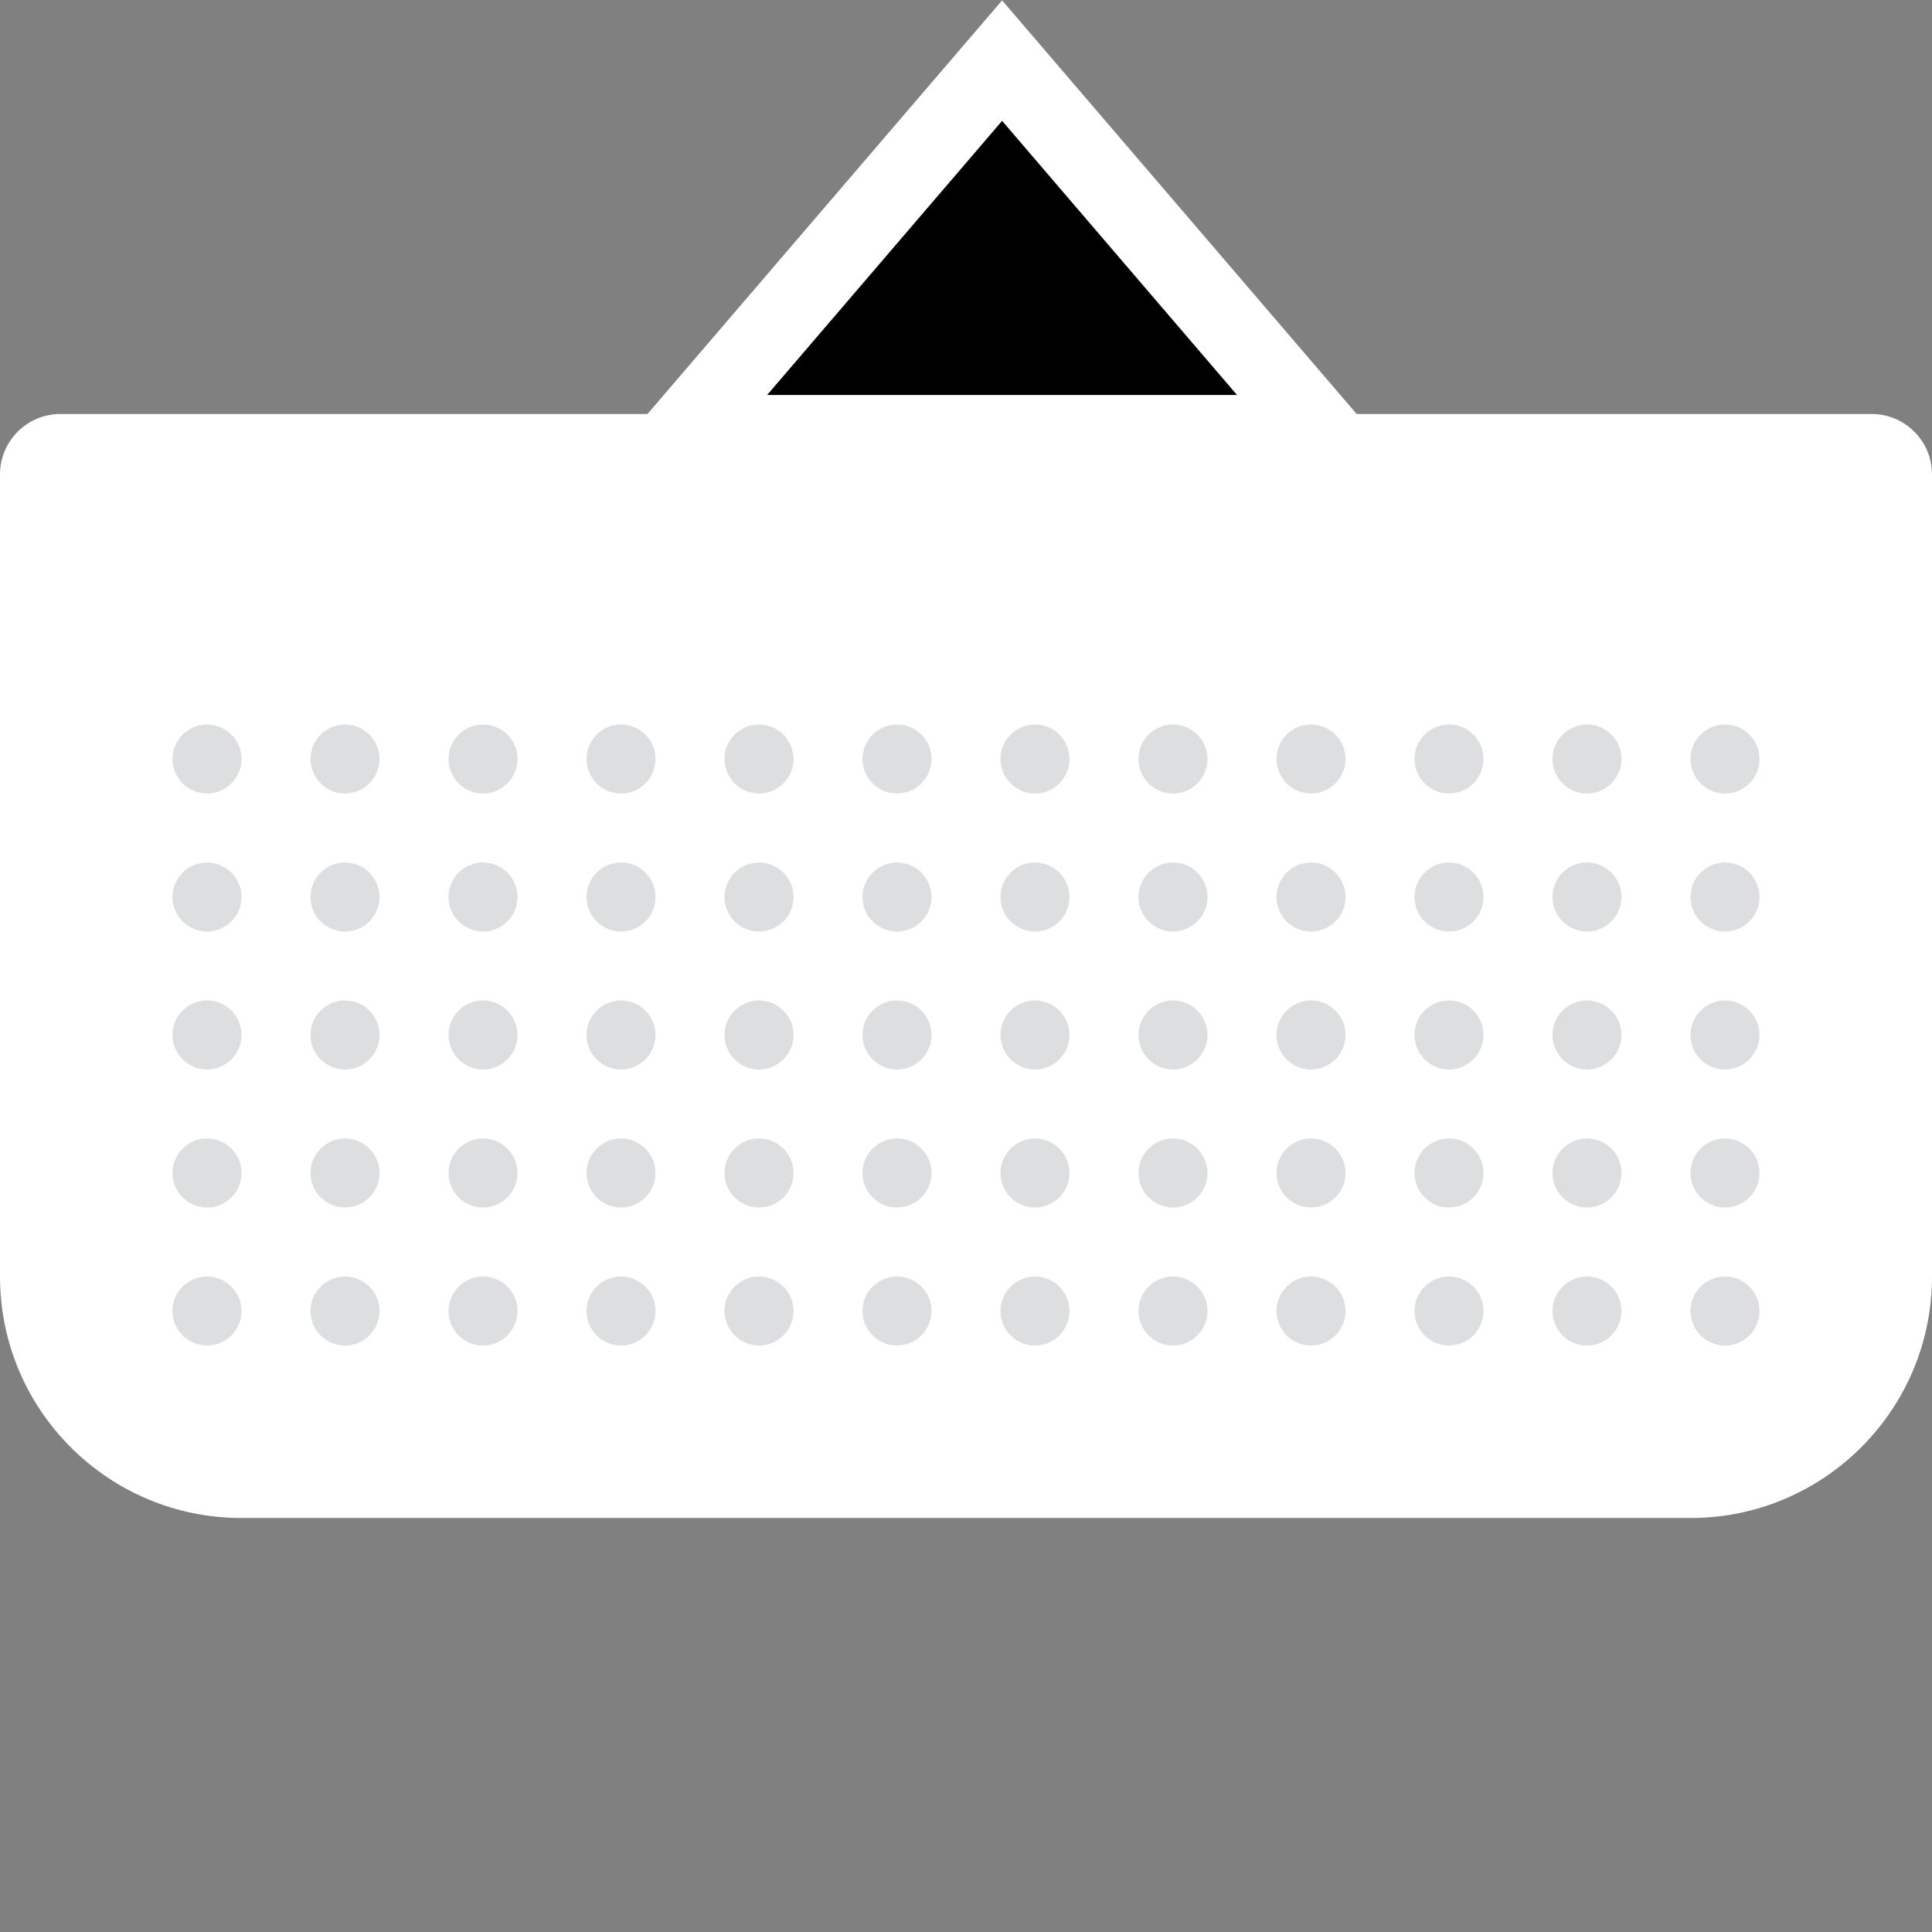 <svg width="32" height="32" viewBox="0 0 32 32" fill="none" xmlns="http://www.w3.org/2000/svg">
<rect x="0" y="0" width="32" height="32" fill="#808080" stroke="none"/>
<path d="M0 7.857C0 7.305 0.448 6.857 1 6.857H31C31.552 6.857 32 7.305 32 7.857V21.143C32 23.352 30.209 25.143 28 25.143H4C1.791 25.143 0 23.352 0 21.143V7.857Z" fill="white"/>
<path d="M4 12.571C4 12.887 3.744 13.143 3.429 13.143C3.113 13.143 2.857 12.887 2.857 12.571C2.857 12.256 3.113 12 3.429 12C3.744 12 4 12.256 4 12.571Z" fill="#DCDEDF"/>
<path d="M15.429 12.571C15.429 12.887 15.173 13.143 14.857 13.143C14.542 13.143 14.286 12.887 14.286 12.571C14.286 12.256 14.542 12 14.857 12C15.173 12 15.429 12.256 15.429 12.571Z" fill="#DCDEDF"/>
<path d="M4 14.857C4 15.173 3.744 15.429 3.429 15.429C3.113 15.429 2.857 15.173 2.857 14.857C2.857 14.542 3.113 14.286 3.429 14.286C3.744 14.286 4 14.542 4 14.857Z" fill="#DCDEDF"/>
<path d="M15.429 14.857C15.429 15.173 15.173 15.429 14.857 15.429C14.542 15.429 14.286 15.173 14.286 14.857C14.286 14.542 14.542 14.286 14.857 14.286C15.173 14.286 15.429 14.542 15.429 14.857Z" fill="#DCDEDF"/>
<path d="M4 17.143C4 17.458 3.744 17.714 3.429 17.714C3.113 17.714 2.857 17.458 2.857 17.143C2.857 16.827 3.113 16.571 3.429 16.571C3.744 16.571 4 16.827 4 17.143Z" fill="#DCDEDF"/>
<path d="M4 19.428C4 19.744 3.744 20 3.429 20C3.113 20 2.857 19.744 2.857 19.428C2.857 19.113 3.113 18.857 3.429 18.857C3.744 18.857 4 19.113 4 19.428Z" fill="#DCDEDF"/>
<path d="M4 21.714C4 22.03 3.744 22.286 3.429 22.286C3.113 22.286 2.857 22.03 2.857 21.714C2.857 21.399 3.113 21.143 3.429 21.143C3.744 21.143 4 21.399 4 21.714Z" fill="#DCDEDF"/>
<path d="M15.429 17.143C15.429 17.458 15.173 17.714 14.857 17.714C14.542 17.714 14.286 17.458 14.286 17.143C14.286 16.827 14.542 16.571 14.857 16.571C15.173 16.571 15.429 16.827 15.429 17.143Z" fill="#DCDEDF"/>
<path d="M15.429 19.428C15.429 19.744 15.173 20 14.857 20C14.542 20 14.286 19.744 14.286 19.428C14.286 19.113 14.542 18.857 14.857 18.857C15.173 18.857 15.429 19.113 15.429 19.428Z" fill="#DCDEDF"/>
<path d="M15.429 21.714C15.429 22.03 15.173 22.286 14.857 22.286C14.542 22.286 14.286 22.03 14.286 21.714C14.286 21.399 14.542 21.143 14.857 21.143C15.173 21.143 15.429 21.399 15.429 21.714Z" fill="#DCDEDF"/>
<path d="M6.286 12.571C6.286 12.887 6.03 13.143 5.714 13.143C5.399 13.143 5.143 12.887 5.143 12.571C5.143 12.256 5.399 12 5.714 12C6.03 12 6.286 12.256 6.286 12.571Z" fill="#DCDEDF"/>
<path d="M17.714 12.571C17.714 12.887 17.458 13.143 17.143 13.143C16.827 13.143 16.571 12.887 16.571 12.571C16.571 12.256 16.827 12 17.143 12C17.458 12 17.714 12.256 17.714 12.571Z" fill="#DCDEDF"/>
<path d="M6.286 14.857C6.286 15.173 6.03 15.429 5.714 15.429C5.399 15.429 5.143 15.173 5.143 14.857C5.143 14.542 5.399 14.286 5.714 14.286C6.03 14.286 6.286 14.542 6.286 14.857Z" fill="#DCDEDF"/>
<path d="M17.714 14.857C17.714 15.173 17.458 15.429 17.143 15.429C16.827 15.429 16.571 15.173 16.571 14.857C16.571 14.542 16.827 14.286 17.143 14.286C17.458 14.286 17.714 14.542 17.714 14.857Z" fill="#DCDEDF"/>
<path d="M6.286 17.143C6.286 17.458 6.03 17.714 5.714 17.714C5.399 17.714 5.143 17.458 5.143 17.143C5.143 16.827 5.399 16.571 5.714 16.571C6.03 16.571 6.286 16.827 6.286 17.143Z" fill="#DCDEDF"/>
<path d="M6.286 19.428C6.286 19.744 6.03 20 5.714 20C5.399 20 5.143 19.744 5.143 19.428C5.143 19.113 5.399 18.857 5.714 18.857C6.03 18.857 6.286 19.113 6.286 19.428Z" fill="#DCDEDF"/>
<path d="M6.286 21.714C6.286 22.03 6.03 22.286 5.714 22.286C5.399 22.286 5.143 22.03 5.143 21.714C5.143 21.399 5.399 21.143 5.714 21.143C6.03 21.143 6.286 21.399 6.286 21.714Z" fill="#DCDEDF"/>
<path d="M17.714 17.143C17.714 17.458 17.458 17.714 17.143 17.714C16.827 17.714 16.571 17.458 16.571 17.143C16.571 16.827 16.827 16.571 17.143 16.571C17.458 16.571 17.714 16.827 17.714 17.143Z" fill="#DCDEDF"/>
<path d="M17.714 19.428C17.714 19.744 17.458 20 17.143 20C16.827 20 16.571 19.744 16.571 19.428C16.571 19.113 16.827 18.857 17.143 18.857C17.458 18.857 17.714 19.113 17.714 19.428Z" fill="#DCDEDF"/>
<path d="M17.714 21.714C17.714 22.03 17.458 22.286 17.143 22.286C16.827 22.286 16.571 22.03 16.571 21.714C16.571 21.399 16.827 21.143 17.143 21.143C17.458 21.143 17.714 21.399 17.714 21.714Z" fill="#DCDEDF"/>
<path d="M8.571 12.571C8.571 12.887 8.316 13.143 8 13.143C7.684 13.143 7.429 12.887 7.429 12.571C7.429 12.256 7.684 12 8 12C8.316 12 8.571 12.256 8.571 12.571Z" fill="#DCDEDF"/>
<path d="M20 12.571C20 12.887 19.744 13.143 19.429 13.143C19.113 13.143 18.857 12.887 18.857 12.571C18.857 12.256 19.113 12 19.429 12C19.744 12 20 12.256 20 12.571Z" fill="#DCDEDF"/>
<path d="M22.286 12.571C22.286 12.887 22.03 13.143 21.714 13.143C21.399 13.143 21.143 12.887 21.143 12.571C21.143 12.256 21.399 12 21.714 12C22.03 12 22.286 12.256 22.286 12.571Z" fill="#DCDEDF"/>
<path d="M24.571 12.571C24.571 12.887 24.316 13.143 24 13.143C23.684 13.143 23.429 12.887 23.429 12.571C23.429 12.256 23.684 12 24 12C24.316 12 24.571 12.256 24.571 12.571Z" fill="#DCDEDF"/>
<path d="M26.857 12.571C26.857 12.887 26.601 13.143 26.286 13.143C25.97 13.143 25.714 12.887 25.714 12.571C25.714 12.256 25.97 12 26.286 12C26.601 12 26.857 12.256 26.857 12.571Z" fill="#DCDEDF"/>
<path d="M29.143 12.571C29.143 12.887 28.887 13.143 28.571 13.143C28.256 13.143 28 12.887 28 12.571C28 12.256 28.256 12 28.571 12C28.887 12 29.143 12.256 29.143 12.571Z" fill="#DCDEDF"/>
<path d="M8.571 14.857C8.571 15.173 8.316 15.429 8 15.429C7.684 15.429 7.429 15.173 7.429 14.857C7.429 14.542 7.684 14.286 8 14.286C8.316 14.286 8.571 14.542 8.571 14.857Z" fill="#DCDEDF"/>
<path d="M20 14.857C20 15.173 19.744 15.429 19.429 15.429C19.113 15.429 18.857 15.173 18.857 14.857C18.857 14.542 19.113 14.286 19.429 14.286C19.744 14.286 20 14.542 20 14.857Z" fill="#DCDEDF"/>
<path d="M22.286 14.857C22.286 15.173 22.03 15.429 21.714 15.429C21.399 15.429 21.143 15.173 21.143 14.857C21.143 14.542 21.399 14.286 21.714 14.286C22.03 14.286 22.286 14.542 22.286 14.857Z" fill="#DCDEDF"/>
<path d="M24.571 14.857C24.571 15.173 24.316 15.429 24 15.429C23.684 15.429 23.429 15.173 23.429 14.857C23.429 14.542 23.684 14.286 24 14.286C24.316 14.286 24.571 14.542 24.571 14.857Z" fill="#DCDEDF"/>
<path d="M26.857 14.857C26.857 15.173 26.601 15.429 26.286 15.429C25.97 15.429 25.714 15.173 25.714 14.857C25.714 14.542 25.97 14.286 26.286 14.286C26.601 14.286 26.857 14.542 26.857 14.857Z" fill="#DCDEDF"/>
<path d="M29.143 14.857C29.143 15.173 28.887 15.429 28.571 15.429C28.256 15.429 28 15.173 28 14.857C28 14.542 28.256 14.286 28.571 14.286C28.887 14.286 29.143 14.542 29.143 14.857Z" fill="#DCDEDF"/>
<path d="M8.571 17.143C8.571 17.458 8.316 17.714 8 17.714C7.684 17.714 7.429 17.458 7.429 17.143C7.429 16.827 7.684 16.571 8 16.571C8.316 16.571 8.571 16.827 8.571 17.143Z" fill="#DCDEDF"/>
<path d="M8.571 19.428C8.571 19.744 8.316 20 8 20C7.684 20 7.429 19.744 7.429 19.428C7.429 19.113 7.684 18.857 8 18.857C8.316 18.857 8.571 19.113 8.571 19.428Z" fill="#DCDEDF"/>
<path d="M8.571 21.714C8.571 22.03 8.316 22.286 8 22.286C7.684 22.286 7.429 22.03 7.429 21.714C7.429 21.399 7.684 21.143 8 21.143C8.316 21.143 8.571 21.399 8.571 21.714Z" fill="#DCDEDF"/>
<path d="M20 17.143C20 17.458 19.744 17.714 19.429 17.714C19.113 17.714 18.857 17.458 18.857 17.143C18.857 16.827 19.113 16.571 19.429 16.571C19.744 16.571 20 16.827 20 17.143Z" fill="#DCDEDF"/>
<path d="M20 19.428C20 19.744 19.744 20 19.429 20C19.113 20 18.857 19.744 18.857 19.428C18.857 19.113 19.113 18.857 19.429 18.857C19.744 18.857 20 19.113 20 19.428Z" fill="#DCDEDF"/>
<path d="M20 21.714C20 22.03 19.744 22.286 19.429 22.286C19.113 22.286 18.857 22.03 18.857 21.714C18.857 21.399 19.113 21.143 19.429 21.143C19.744 21.143 20 21.399 20 21.714Z" fill="#DCDEDF"/>
<path d="M22.286 17.143C22.286 17.458 22.03 17.714 21.714 17.714C21.399 17.714 21.143 17.458 21.143 17.143C21.143 16.827 21.399 16.571 21.714 16.571C22.03 16.571 22.286 16.827 22.286 17.143Z" fill="#DCDEDF"/>
<path d="M22.286 19.428C22.286 19.744 22.03 20 21.714 20C21.399 20 21.143 19.744 21.143 19.428C21.143 19.113 21.399 18.857 21.714 18.857C22.03 18.857 22.286 19.113 22.286 19.428Z" fill="#DCDEDF"/>
<path d="M22.286 21.714C22.286 22.03 22.03 22.286 21.714 22.286C21.399 22.286 21.143 22.03 21.143 21.714C21.143 21.399 21.399 21.143 21.714 21.143C22.03 21.143 22.286 21.399 22.286 21.714Z" fill="#DCDEDF"/>
<path d="M24.571 17.143C24.571 17.458 24.316 17.714 24 17.714C23.684 17.714 23.429 17.458 23.429 17.143C23.429 16.827 23.684 16.571 24 16.571C24.316 16.571 24.571 16.827 24.571 17.143Z" fill="#DCDEDF"/>
<path d="M24.571 19.428C24.571 19.744 24.316 20 24 20C23.684 20 23.429 19.744 23.429 19.428C23.429 19.113 23.684 18.857 24 18.857C24.316 18.857 24.571 19.113 24.571 19.428Z" fill="#DCDEDF"/>
<path d="M24.571 21.714C24.571 22.03 24.316 22.286 24 22.286C23.684 22.286 23.429 22.03 23.429 21.714C23.429 21.399 23.684 21.143 24 21.143C24.316 21.143 24.571 21.399 24.571 21.714Z" fill="#DCDEDF"/>
<path d="M26.857 17.143C26.857 17.458 26.601 17.714 26.286 17.714C25.97 17.714 25.714 17.458 25.714 17.143C25.714 16.827 25.97 16.571 26.286 16.571C26.601 16.571 26.857 16.827 26.857 17.143Z" fill="#DCDEDF"/>
<path d="M26.857 19.428C26.857 19.744 26.601 20 26.286 20C25.97 20 25.714 19.744 25.714 19.428C25.714 19.113 25.97 18.857 26.286 18.857C26.601 18.857 26.857 19.113 26.857 19.428Z" fill="#DCDEDF"/>
<path d="M26.857 21.714C26.857 22.03 26.601 22.286 26.286 22.286C25.97 22.286 25.714 22.03 25.714 21.714C25.714 21.399 25.97 21.143 26.286 21.143C26.601 21.143 26.857 21.399 26.857 21.714Z" fill="#DCDEDF"/>
<path d="M29.143 17.143C29.143 17.458 28.887 17.714 28.571 17.714C28.256 17.714 28 17.458 28 17.143C28 16.827 28.256 16.571 28.571 16.571C28.887 16.571 29.143 16.827 29.143 17.143Z" fill="#DCDEDF"/>
<path d="M29.143 19.428C29.143 19.744 28.887 20 28.571 20C28.256 20 28 19.744 28 19.428C28 19.113 28.256 18.857 28.571 18.857C28.887 18.857 29.143 19.113 29.143 19.428Z" fill="#DCDEDF"/>
<path d="M29.143 21.714C29.143 22.03 28.887 22.286 28.571 22.286C28.256 22.286 28 22.03 28 21.714C28 21.399 28.256 21.143 28.571 21.143C28.887 21.143 29.143 21.399 29.143 21.714Z" fill="#DCDEDF"/>
<path d="M10.857 12.571C10.857 12.887 10.601 13.143 10.286 13.143C9.97 13.143 9.714 12.887 9.714 12.571C9.714 12.256 9.97 12 10.286 12C10.601 12 10.857 12.256 10.857 12.571Z" fill="#DCDEDF"/>
<path d="M13.143 12.571C13.143 12.887 12.887 13.143 12.571 13.143C12.256 13.143 12 12.887 12 12.571C12 12.256 12.256 12 12.571 12C12.887 12 13.143 12.256 13.143 12.571Z" fill="#DCDEDF"/>
<path d="M10.857 14.857C10.857 15.173 10.601 15.429 10.286 15.429C9.97 15.429 9.714 15.173 9.714 14.857C9.714 14.542 9.97 14.286 10.286 14.286C10.601 14.286 10.857 14.542 10.857 14.857Z" fill="#DCDEDF"/>
<path d="M13.143 14.857C13.143 15.173 12.887 15.429 12.571 15.429C12.256 15.429 12 15.173 12 14.857C12 14.542 12.256 14.286 12.571 14.286C12.887 14.286 13.143 14.542 13.143 14.857Z" fill="#DCDEDF"/>
<path d="M10.857 17.143C10.857 17.458 10.601 17.714 10.286 17.714C9.97 17.714 9.714 17.458 9.714 17.143C9.714 16.827 9.97 16.571 10.286 16.571C10.601 16.571 10.857 16.827 10.857 17.143Z" fill="#DCDEDF"/>
<path d="M10.857 19.428C10.857 19.744 10.601 20 10.286 20C9.97 20 9.714 19.744 9.714 19.428C9.714 19.113 9.97 18.857 10.286 18.857C10.601 18.857 10.857 19.113 10.857 19.428Z" fill="#DCDEDF"/>
<path d="M10.857 21.714C10.857 22.03 10.601 22.286 10.286 22.286C9.97 22.286 9.714 22.03 9.714 21.714C9.714 21.399 9.97 21.143 10.286 21.143C10.601 21.143 10.857 21.399 10.857 21.714Z" fill="#DCDEDF"/>
<path d="M13.143 17.143C13.143 17.458 12.887 17.714 12.571 17.714C12.256 17.714 12 17.458 12 17.143C12 16.827 12.256 16.571 12.571 16.571C12.887 16.571 13.143 16.827 13.143 17.143Z" fill="#DCDEDF"/>
<path d="M13.143 19.428C13.143 19.744 12.887 20 12.571 20C12.256 20 12 19.744 12 19.428C12 19.113 12.256 18.857 12.571 18.857C12.887 18.857 13.143 19.113 13.143 19.428Z" fill="#DCDEDF"/>
<path d="M13.143 21.714C13.143 22.03 12.887 22.286 12.571 22.286C12.256 22.286 12 22.03 12 21.714C12 21.399 12.256 21.143 12.571 21.143C12.887 21.143 13.143 21.399 13.143 21.714Z" fill="#DCDEDF"/>
<path d="M12.704 6.543L16.598 2L20.491 6.543L12.704 6.543Z" fill="black"/>
<path fill-rule="evenodd" clip-rule="evenodd" d="M9.882 7.84L16.598 0.006L23.313 7.84L9.882 7.84ZM12.704 6.543L20.491 6.543L16.598 2L12.704 6.543Z" fill="white"/>
</svg>
